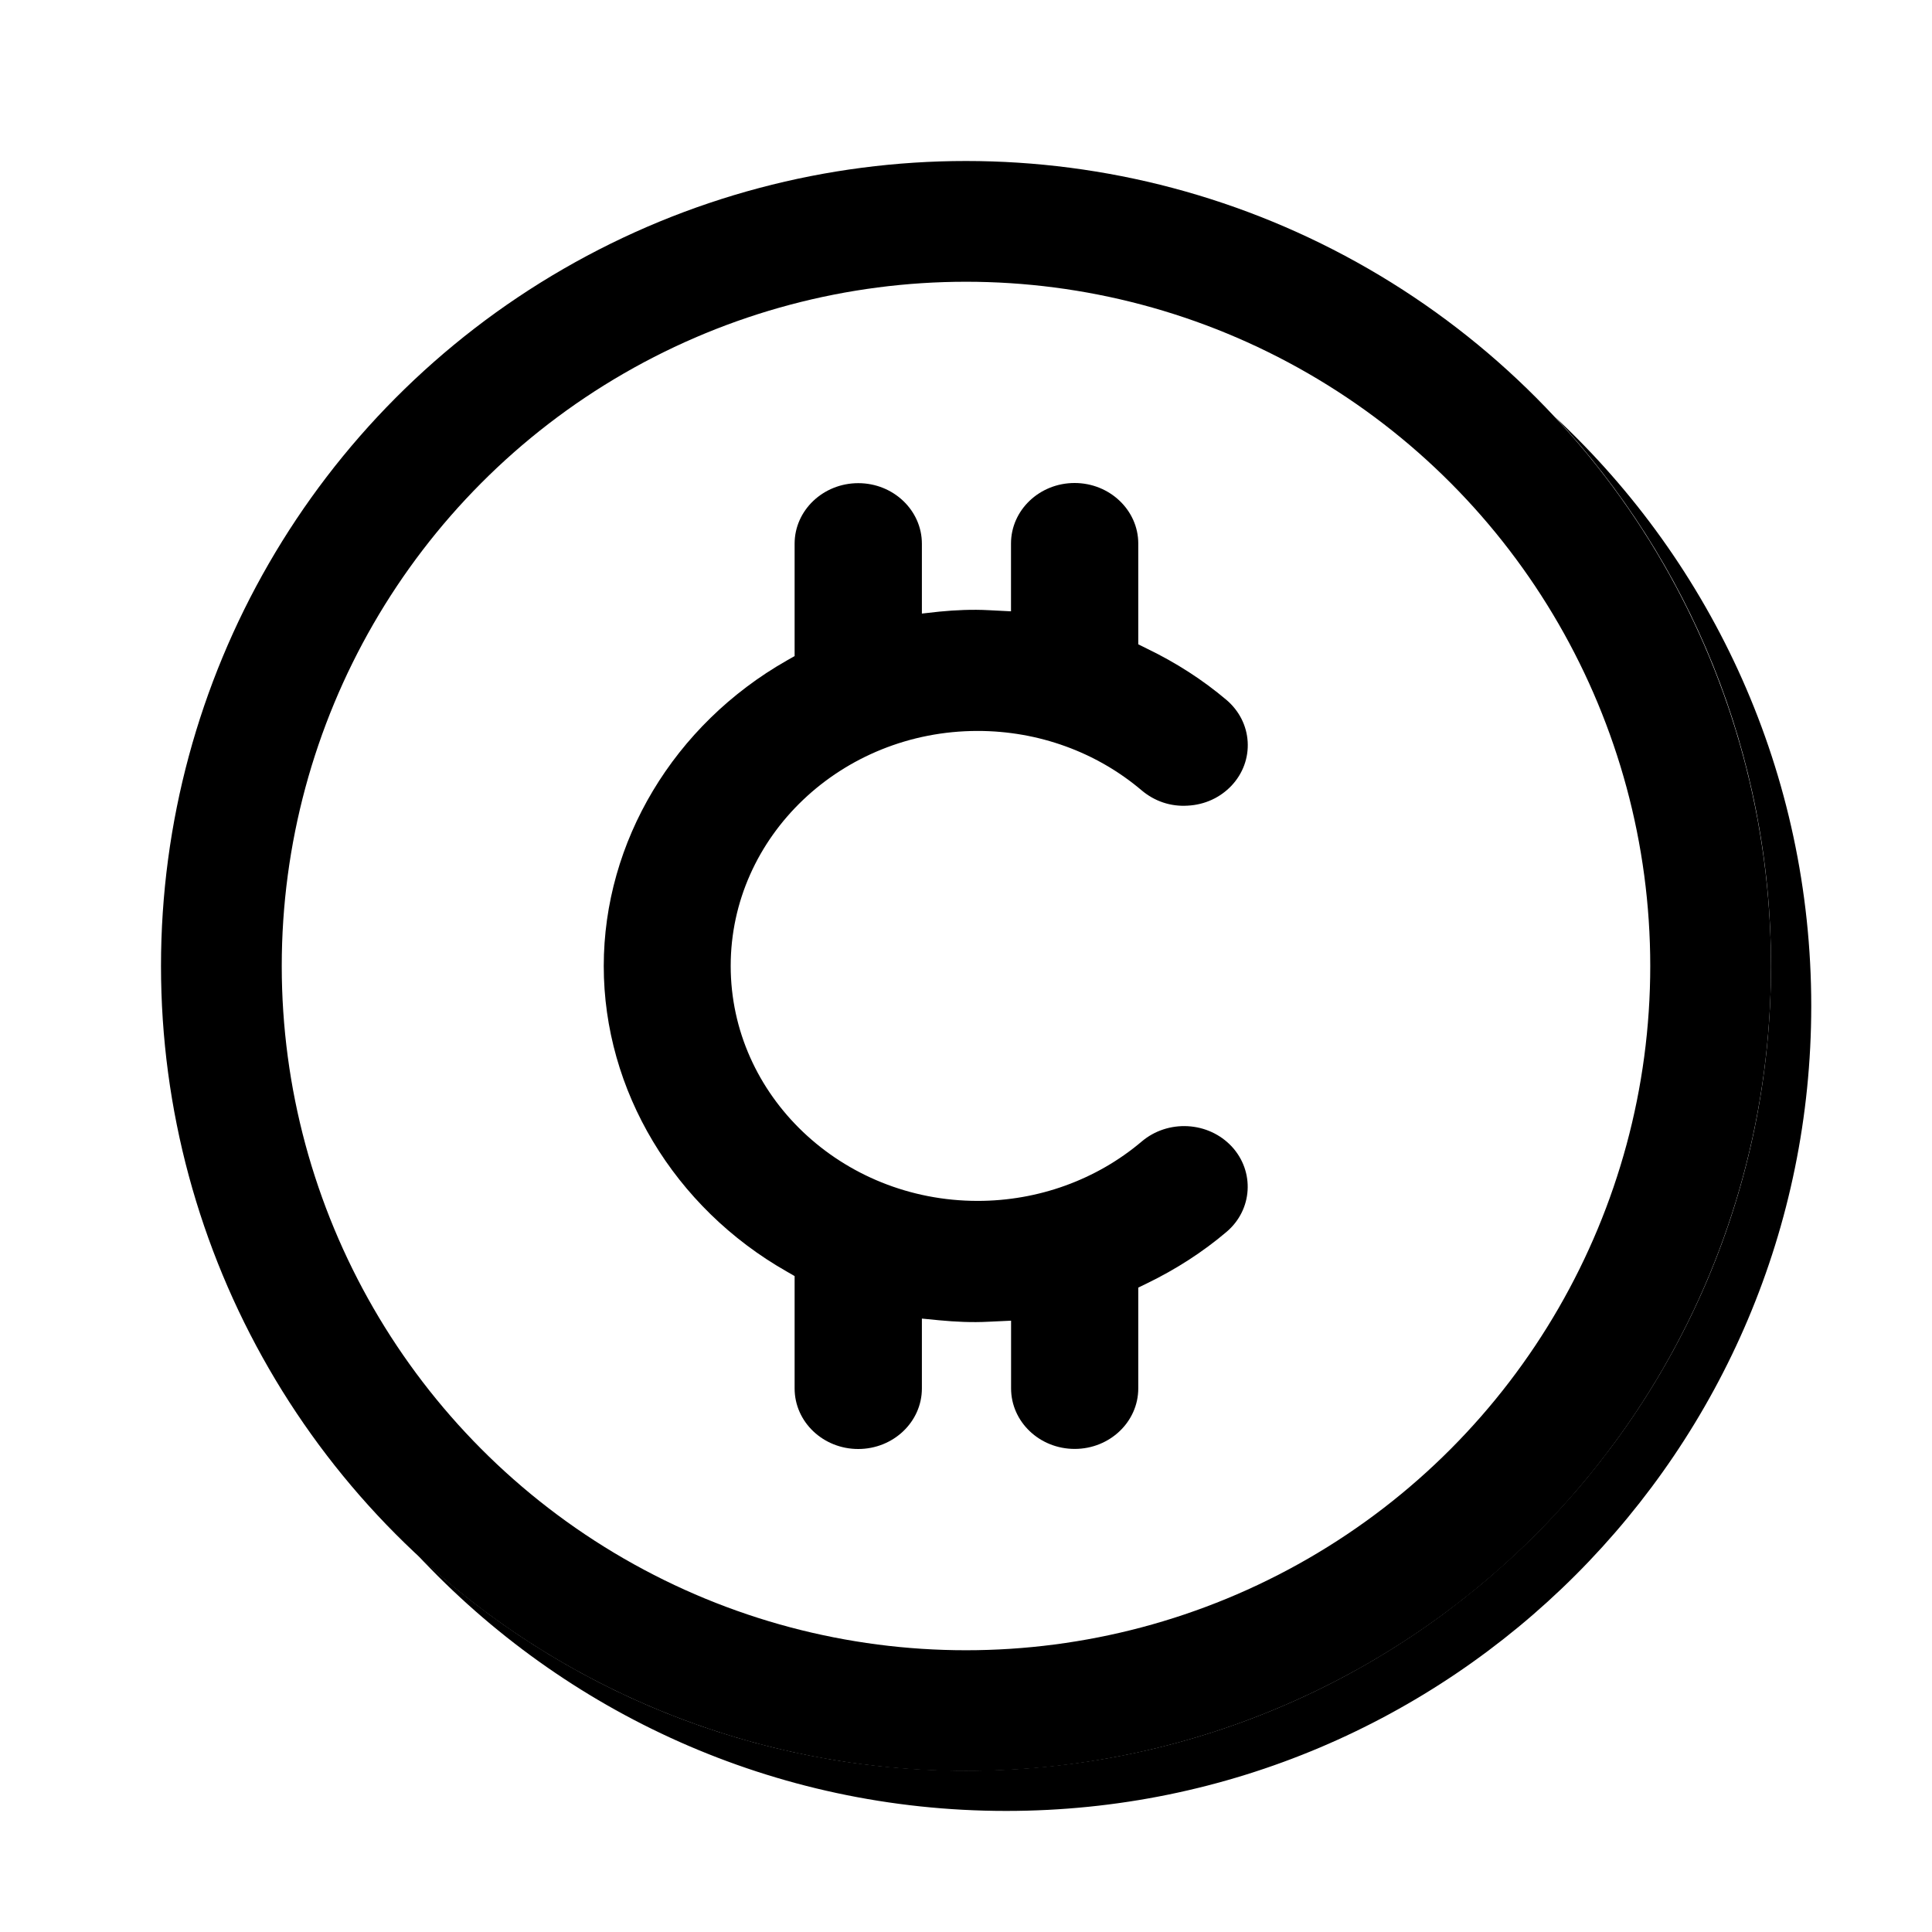 <svg width="24" height="24" viewBox="0 0 24 24" fill="none" xmlns="http://www.w3.org/2000/svg">
<circle cx="12" cy="12" r="9.25" stroke="currentColor" stroke-width="1.5"/>
<path fill-rule="evenodd" clip-rule="evenodd" d="M9.871 17.248V15.852L9.776 15.797C8.372 15 7.5 13.545 7.5 12.001C7.5 10.456 8.372 9.002 9.776 8.204L9.871 8.15V6.754C9.871 6.339 10.226 6.002 10.662 6.002C11.098 6.002 11.452 6.34 11.452 6.754V7.622L11.668 7.598C11.87 7.578 12.08 7.569 12.283 7.58L12.559 7.594V6.752C12.559 6.337 12.913 6 13.349 6C13.785 6 14.14 6.338 14.14 6.752V8.004L14.247 8.057C14.61 8.232 14.943 8.447 15.236 8.695C15.393 8.829 15.487 9.013 15.499 9.214C15.511 9.414 15.44 9.608 15.3 9.758C15.159 9.908 14.966 9.997 14.755 10.008C14.54 10.022 14.341 9.952 14.183 9.819C13.621 9.342 12.898 9.08 12.145 9.08C10.453 9.08 9.077 10.39 9.077 11.999C9.077 13.609 10.453 14.918 12.145 14.918C12.898 14.918 13.622 14.655 14.183 14.18C14.341 14.046 14.545 13.979 14.755 13.99C14.966 14.002 15.159 14.091 15.3 14.241C15.589 14.552 15.561 15.029 15.235 15.304C14.944 15.551 14.612 15.766 14.247 15.943L14.14 15.995V17.247C14.14 17.662 13.786 17.999 13.35 17.999C12.914 17.999 12.56 17.662 12.56 17.247V16.406L12.28 16.419C12.073 16.43 11.868 16.42 11.668 16.401L11.452 16.38V17.248C11.452 17.663 11.097 18 10.661 18C10.225 18 9.871 17.663 9.871 17.248Z" fill="currentColor"/>
<path fill-rule="evenodd" clip-rule="evenodd" d="M12 21.996C17.523 21.996 22 17.519 22 11.996C22 9.362 20.982 6.966 19.317 5.18C21.275 7.005 22.5 9.608 22.5 12.496C22.5 18.019 18.023 22.496 12.5 22.496C9.611 22.496 7.009 21.272 5.183 19.313C6.969 20.978 9.366 21.996 12 21.996Z" fill="currentColor"/>
</svg>
